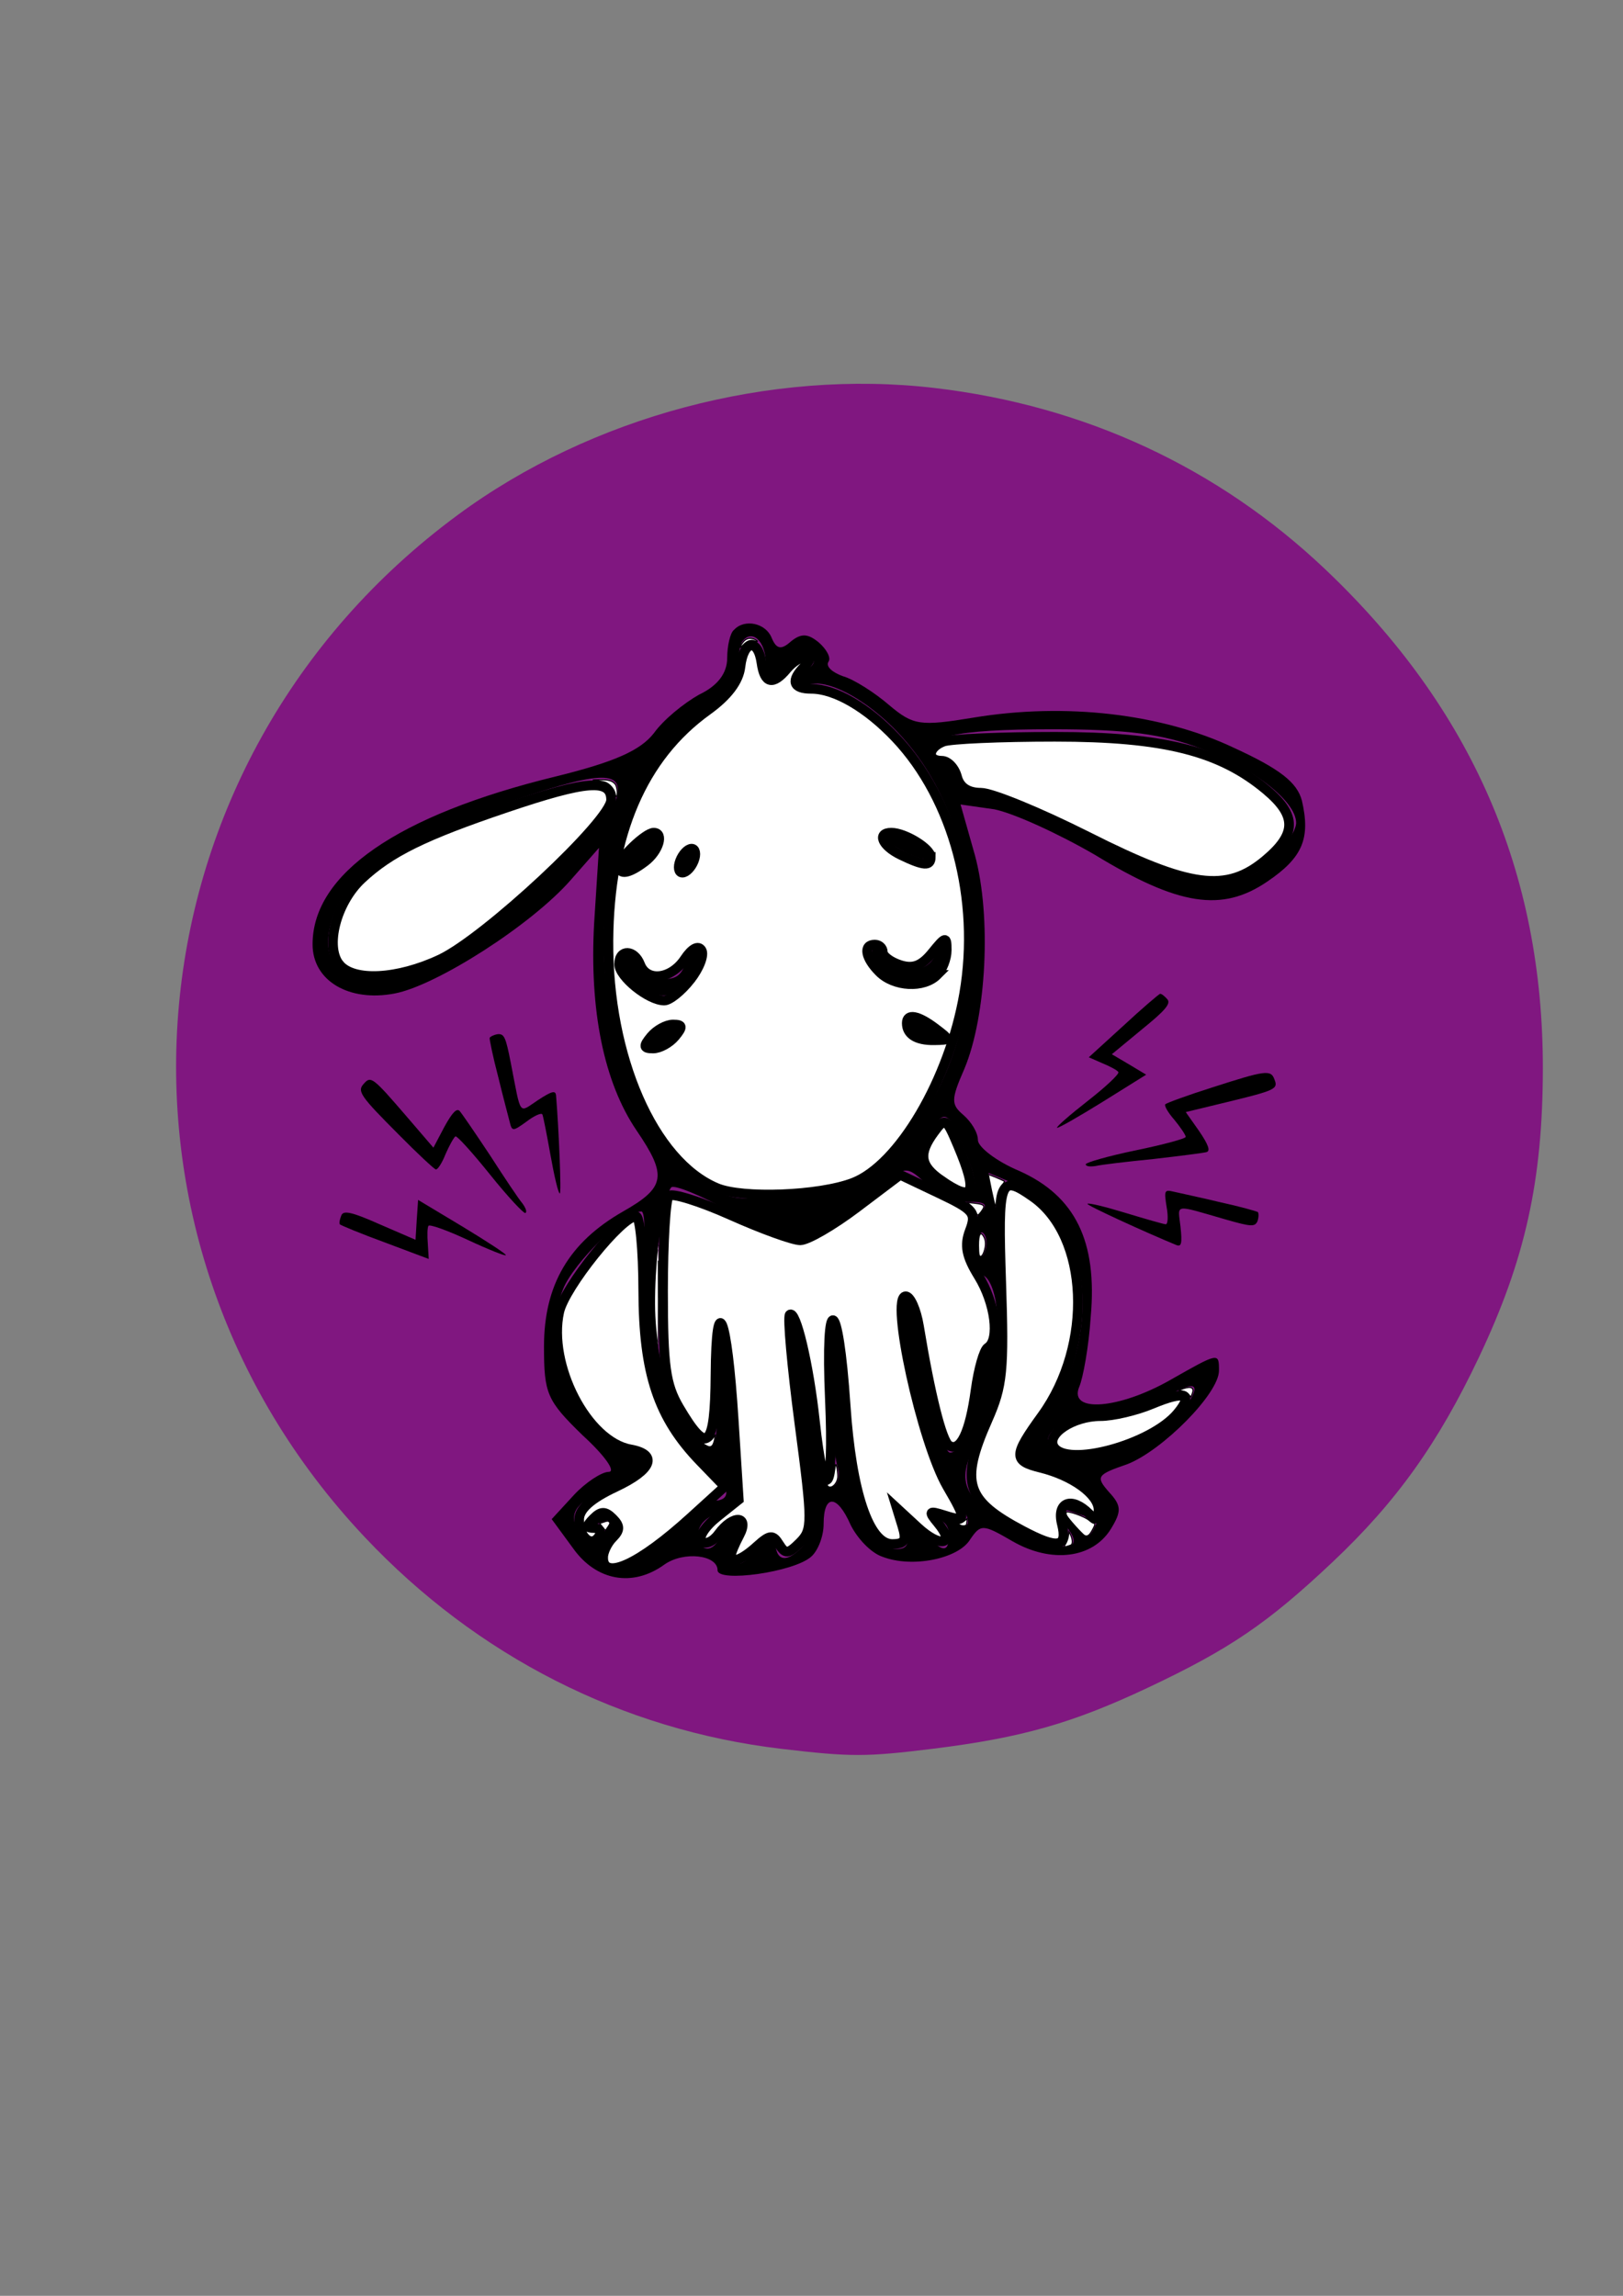 <?xml version="1.0" encoding="UTF-8" standalone="no"?>
<!-- Created with Inkscape (http://www.inkscape.org/) -->

<svg
   xmlns:dc="http://purl.org/dc/elements/1.1/"
   xmlns:cc="http://creativecommons.org/ns#"
   xmlns:rdf="http://www.w3.org/1999/02/22-rdf-syntax-ns#"
   xmlns:svg="http://www.w3.org/2000/svg"
   xmlns="http://www.w3.org/2000/svg"
   xmlns:sodipodi="http://sodipodi.sourceforge.net/DTD/sodipodi-0.dtd"
   xmlns:inkscape="http://www.inkscape.org/namespaces/inkscape"
   width="210mm"
   height="297mm"
   viewBox="0 0 210 297"
   version="1.1"
   id="svg5632"
   sodipodi:docname="icone douleur violet.svg"
   inkscape:version="0.92.5 (2060ec1f9f, 2020-04-08)">
  <rect x="0" y="0" width="210" height="297" fill="#808080" stroke="none"/>
  <defs
     id="defs5626" />
  <sodipodi:namedview
     id="base"
     pagecolor="#ffffff"
     bordercolor="#666666"
     borderopacity="1.0"
     inkscape:pageopacity="0.0"
     inkscape:pageshadow="2"
     inkscape:zoom="0.33152636"
     inkscape:cx="1549.9478"
     inkscape:cy="823.0919"
     inkscape:document-units="mm"
     inkscape:current-layer="g15232"
     showgrid="false"
     inkscape:window-width="1920"
     inkscape:window-height="1009"
     inkscape:window-x="-8"
     inkscape:window-y="-8"
     inkscape:window-maximized="1"
     showguides="false"
     inkscape:lockguides="true" />
  <g
     inkscape:label="Calque 1"
     inkscape:groupmode="layer"
     id="layer1">
    <g
       id="g1721-6"
       transform="matrix(2.048,0,0,2.048,-152.088,0.14)"
       style="opacity:1;fill:#800080;fill-opacity:0.82;stroke:none;stroke-width:1;stroke-miterlimit:4;stroke-dasharray:none;stroke-opacity:1">
      <path
         transform="scale(0.265)"
         inkscape:connector-curvature="0"
         id="path1718-5"
         d="M 466.502,416.603 C 428.536,412.112 393.922,394.518 367.161,366.107 299.283,294.047 309.571,181.301 389.393,122.467 421.247,98.989 463.929,87.635 503.071,92.227 c 35.747,4.194 67.517,18.939 93.112,43.215 34.931,33.131 51.962,72.242 51.882,119.146 -0.045,26.604 -4.21,45.4 -15.203,68.606 -9.758,20.599 -19.71,34.527 -34.931,48.886 -15.471,14.595 -24.528,20.754 -44.053,29.961 -17.96,8.468 -30.13,11.927 -51.124,14.529 -16.036,1.988 -19.692,1.991 -36.252,0.032 z"
         style="opacity:1;fill:#800080;fill-opacity:0.82;fill-rule:nonzero;stroke:none;stroke-width:3.78;stroke-miterlimit:4;stroke-dasharray:none;stroke-opacity:1" />
    </g>
    <path
       style="opacity:1;fill:#ffffff;fill-opacity:0.991;fill-rule:nonzero;stroke:#000000;stroke-width:6.681;stroke-miterlimit:4;stroke-dasharray:none;stroke-opacity:0.064"
       d=""
       id="path13507"
       inkscape:connector-curvature="0"
       transform="scale(0.265)" />
    <path
       style="opacity:1;fill:#ffffff;fill-opacity:0.991;fill-rule:nonzero;stroke:#000000;stroke-width:6.202;stroke-miterlimit:4;stroke-dasharray:none;stroke-opacity:0.064"
       d=""
       id="path13551"
       inkscape:connector-curvature="0"
       transform="scale(0.265)" />
    <g
       id="g15232"
       transform="matrix(0.035,0,0,-0.035,-321.812,232.213)"
       style="fill:#000000;stroke:none">
      <g
         id="g15304"
         transform="matrix(0.709,0,0,0.709,13064.249,-1860.504)">
        <g
           transform="matrix(22.247,0,0,-22.247,6335.309,5973.811)"
           id="g15216">
          <g
             id="g15190"
             transform="matrix(0.226,0,0,-0.226,-540.461,140.388)"
             style="fill:#000000;stroke:none">
            <path
               id="path15174"
               d="m 807,1163 c -4,-3 -7,-17 -7,-29 0,-16 -10,-29 -29,-38 -16,-9 -37,-26 -47,-40 -14,-18 -41,-30 -102,-45 C 458,971 370,910 370,837 c 0,-38 38,-60 85,-51 43,8 142,71 183,118 l 29,33 -5,-78 c -5,-90 10,-165 44,-215 32,-47 30,-59 -14,-84 -56,-32 -82,-76 -82,-140 0,-49 3,-56 40,-92 23,-21 35,-38 27,-38 -7,0 -24,-11 -36,-24 l -23,-25 22,-30 c 24,-34 62,-41 95,-17 20,14 55,10 55,-6 0,-13 79,-2 97,14 7,6 13,21 13,34 0,31 14,31 28,-1 7,-14 21,-29 33,-33 31,-12 79,-2 91,18 11,16 13,16 44,-2 40,-23 83,-18 102,13 11,18 11,24 -2,38 -14,16 -13,18 19,29 36,14 95,73 95,97 0,19 0,19 -51,-10 -53,-30 -105,-34 -94,-7 4,9 10,42 12,73 7,78 -16,125 -74,151 -24,10 -43,25 -43,32 0,8 -7,19 -15,26 -13,11 -13,16 1,48 23,55 28,158 11,221 l -15,53 35,-5 c 20,-4 66,-25 104,-47 87,-53 132,-60 179,-28 37,25 45,45 36,84 -5,19 -23,33 -71,55 -74,35 -174,47 -270,31 -55,-9 -62,-8 -87,13 -15,13 -37,27 -48,30 -11,4 -18,10 -15,15 3,4 -2,13 -10,20 -11,9 -18,10 -29,1 -10,-9 -15,-8 -20,4 -6,15 -28,20 -39,8 z m 33,-35 c 0,-20 1,-21 20,-3 11,10 23,15 28,10 4,-4 1,-10 -5,-12 -7,-3 -13,-9 -13,-14 0,-4 6,-6 14,-3 22,8 71,-21 105,-63 92,-112 85,-316 -14,-420 -36,-37 -49,-44 -77,-42 -18,1 -45,-1 -59,-5 -62,-17 -128,54 -156,168 -33,137 12,294 100,341 27,14 35,25 31,37 -3,10 -2,22 1,28 10,15 25,2 25,-22 z m 451,-88 c 55,-20 99,-55 99,-77 0,-8 -11,-25 -25,-38 -39,-40 -90,-34 -183,19 -42,25 -93,47 -112,49 -25,3 -35,8 -34,20 1,9 -2,15 -6,12 -5,-3 -12,0 -16,6 -13,21 21,29 123,29 78,0 115,-5 154,-20 z M 685,988 C 676,956 558,846 506,821 419,778 365,804 394,873 c 17,42 64,72 170,108 102,36 130,38 121,7 z m 361,-364 c 17,-41 14,-49 -14,-40 -26,9 -35,32 -22,57 15,26 19,24 36,-17 z m 4,-54 c 19,0 21,-3 12,-12 -17,-17 -15,-57 3,-64 17,-7 21,-74 5,-74 -6,0 -10,-15 -9,-32 3,-33 -15,-78 -30,-78 -8,0 -31,88 -31,123 0,12 -5,29 -11,37 -8,11 -9,1 -4,-35 9,-69 35,-156 51,-173 19,-19 18,-38 -1,-22 -9,7 -18,10 -22,6 -3,-3 -1,-6 5,-6 7,0 12,-7 12,-15 0,-21 -8,-19 -31,8 l -20,22 6,-22 c 5,-17 2,-23 -9,-23 -34,0 -54,63 -58,188 -1,34 -6,62 -11,62 -7,0 -1,-138 8,-167 2,-7 0,-15 -5,-18 -9,-6 -16,21 -25,105 -3,30 -11,62 -16,70 -8,12 -10,9 -6,-10 3,-14 11,-67 18,-117 9,-74 9,-96 -1,-108 -17,-20 -30,-19 -30,3 0,14 -4,13 -19,-7 -12,-16 -20,-20 -25,-12 -4,7 -2,18 4,26 9,11 9,15 1,15 -6,0 -14,-7 -17,-15 -8,-20 -24,-19 -24,1 0,9 9,18 21,21 20,5 20,10 13,107 -3,55 -8,103 -10,105 -2,2 -4,-31 -4,-74 0,-69 -2,-76 -16,-64 -40,33 -59,121 -45,207 4,29 10,55 13,57 3,3 30,-8 61,-25 31,-16 65,-30 74,-30 10,1 38,19 63,40 44,39 44,39 65,20 12,-11 32,-20 45,-20 z m 101,-30 c 31,-58 20,-144 -26,-199 -31,-36 -31,-37 3,-45 45,-10 67,-32 56,-57 -9,-20 -10,-20 -24,-3 -14,16 -13,17 5,10 15,-5 17,-4 8,5 -17,17 -37,1 -22,-17 22,-26 -2,-29 -47,-5 -62,33 -69,51 -42,98 19,31 23,53 23,123 0,47 -3,100 -7,117 l -7,33 31,-13 c 17,-7 39,-28 49,-47 z M 713,498 c -7,-84 11,-145 53,-185 36,-34 43,-53 19,-53 -8,0 -19,-9 -25,-20 -10,-19 -59,-50 -80,-50 -14,0 -13,27 3,33 10,4 10,7 0,18 -11,10 -15,11 -25,0 -11,-10 -9,-11 7,-5 18,7 19,6 6,-10 -11,-13 -16,-14 -22,-4 -16,25 -9,36 35,54 44,18 52,34 17,34 -9,0 -30,13 -45,29 -33,34 -44,97 -26,141 11,27 65,80 81,80 4,0 4,-28 2,-62 z m 354,20 c -3,-8 -6,-5 -6,6 -1,11 2,17 5,13 3,-3 4,-12 1,-19 z m 211,-157 c -23,-38 -109,-70 -137,-52 -24,16 6,41 48,41 20,1 47,7 61,15 34,20 42,18 28,-4 z"
               inkscape:connector-curvature="0" />
            <path
               id="path15176"
               d="m 702,938 c -19,-19 -14,-29 8,-16 20,13 27,28 12,28 -4,0 -13,-5 -20,-12 z"
               inkscape:connector-curvature="0" />
            <path
               id="path15178"
               d="m 980,935 c 27,-14 36,-13 25,4 -3,6 -16,11 -28,11 -21,-1 -21,-1 3,-15 z"
               inkscape:connector-curvature="0" />
            <path
               id="path15180"
               d="m 755,929 c -4,-6 -5,-12 -2,-15 2,-3 7,2 10,11 7,17 1,20 -8,4 z"
               inkscape:connector-curvature="0" />
            <path
               id="path15182"
               d="m 1017,830 c -6,-25 -42,-26 -56,-2 -10,16 -10,16 -11,0 0,-10 8,-21 18,-26 25,-14 62,3 62,28 0,26 -6,26 -13,0 z"
               inkscape:connector-curvature="0" />
            <path
               id="path15184"
               d="m 757,819 c -4,-15 -12,-20 -29,-17 -13,2 -22,9 -20,16 1,6 -2,12 -8,12 -5,0 -10,-7 -10,-15 0,-19 34,-37 55,-29 20,8 38,41 26,48 -5,3 -11,-4 -14,-15 z"
               inkscape:connector-curvature="0" />
            <path
               id="path15186"
               d="m 990,758 c 0,-12 7,-18 23,-17 15,0 17,2 7,6 -8,3 -18,11 -22,17 -5,7 -8,4 -8,-6 z"
               inkscape:connector-curvature="0" />
            <path
               id="path15188"
               d="m 726,744 c -17,-12 -17,-14 -4,-14 9,0 20,5 23,11 11,17 2,18 -19,3 z"
               inkscape:connector-curvature="0" />
          </g>
        </g>
        <g
           transform="matrix(0.785,0,0,0.785,-706.271,949.072)"
           id="g15250">
          <path
             id="path15226"
             d="m 1407.191,7240.992 -228.153,-207.937 92.416,-40.432 c 49.096,-20.216 98.192,-46.208 103.968,-57.76 8.664,-11.552 -83.752,-98.192 -202.161,-190.609 -118.409,-92.416 -210.825,-173.281 -205.049,-179.057 5.776,-5.776 141.513,72.2 300.353,170.393 l 291.689,181.945 -115.52,69.312 -112.632,66.424 199.273,164.617 c 153.065,124.184 193.497,170.393 170.393,199.273 -17.328,20.216 -37.544,37.544 -49.096,37.544 -8.664,-2.888 -121.296,-98.192 -245.481,-213.713 z"
             inkscape:connector-curvature="0"
             style="stroke-width:2.888" />
          <path
             id="path15228"
             d="m 2002.121,6833.782 c -164.617,-51.984 -306.129,-103.968 -314.793,-112.632 -8.664,-8.664 17.328,-54.872 60.648,-103.968 40.432,-49.096 75.088,-101.08 75.088,-112.632 0,-11.552 -150.177,-51.984 -332.121,-89.528 -181.945,-37.544 -332.121,-80.864 -332.121,-92.416 0,-14.44 28.88,-17.328 66.424,-11.552 34.656,8.664 207.937,28.88 381.218,46.208 176.169,20.216 335.009,40.432 355.225,46.208 25.992,8.664 11.552,49.096 -49.096,138.625 l -89.528,127.073 274.361,66.424 c 320.569,77.976 340.785,86.64 314.793,150.177 -23.104,66.424 -60.648,60.648 -410.098,-51.984 z"
             inkscape:connector-curvature="0"
             style="stroke-width:2.888" />
          <path
             id="path15230"
             d="m 1695.992,6039.579 c 11.552,-63.536 8.664,-115.52 -5.776,-115.52 -11.552,0 -132.849,34.656 -265.697,75.088 -132.849,40.432 -248.369,69.312 -254.145,60.648 -8.664,-8.664 381.218,-187.721 592.042,-274.361 31.768,-11.552 37.544,11.552 25.992,121.296 -17.328,155.953 -51.984,150.177 300.353,49.096 170.393,-49.096 193.497,-49.096 210.825,-11.552 8.664,25.992 8.664,51.984 2.888,60.648 -8.664,5.776 -121.296,37.544 -254.145,66.424 -132.849,31.768 -268.585,60.648 -306.129,69.312 -60.648,14.44 -63.536,8.664 -46.208,-101.08 z"
             inkscape:connector-curvature="0"
             style="stroke-width:2.888" />
        </g>
        <g
           id="g15250-4"
           style="fill:#000000;stroke:none"
           transform="matrix(-0.357,0.699,-0.699,-0.357,2114.588,7105.406)">
          <path
             id="path15226-2"
             d="m 1407.191,7240.992 -228.153,-207.937 92.416,-40.432 c 49.096,-20.216 98.192,-46.208 103.968,-57.76 8.664,-11.552 -83.752,-98.192 -202.161,-190.609 -118.409,-92.416 -210.825,-173.281 -205.049,-179.057 5.776,-5.776 141.513,72.2 300.353,170.393 l 291.689,181.945 -115.52,69.312 -112.632,66.424 199.273,164.617 c 153.065,124.184 193.497,170.393 170.393,199.273 -17.328,20.216 -37.544,37.544 -49.096,37.544 -8.664,-2.888 -121.296,-98.192 -245.481,-213.713 z"
             inkscape:connector-curvature="0"
             style="stroke-width:2.888" />
          <path
             id="path15228-8"
             d="m 2002.121,6833.782 c -164.617,-51.984 -306.129,-103.968 -314.793,-112.632 -8.664,-8.664 17.328,-54.872 60.648,-103.968 40.432,-49.096 75.088,-101.08 75.088,-112.632 0,-11.552 -150.177,-51.984 -332.121,-89.528 -181.945,-37.544 -332.121,-80.864 -332.121,-92.416 0,-14.44 28.88,-17.328 66.424,-11.552 34.656,8.664 207.937,28.88 381.218,46.208 176.169,20.216 335.009,40.432 355.225,46.208 25.992,8.664 11.552,49.096 -49.096,138.625 l -89.528,127.073 274.361,66.424 c 320.569,77.976 340.785,86.64 314.793,150.177 -23.104,66.424 -60.648,60.648 -410.098,-51.984 z"
             inkscape:connector-curvature="0"
             style="stroke-width:2.888" />
          <path
             id="path15230-0"
             d="m 1695.992,6039.579 c 11.552,-63.536 8.664,-115.52 -5.776,-115.52 -11.552,0 -132.849,34.656 -265.697,75.088 -132.849,40.432 -248.369,69.312 -254.145,60.648 -8.664,-8.664 381.218,-187.721 592.042,-274.361 31.768,-11.552 37.544,11.552 25.992,121.296 -17.328,155.953 -51.984,150.177 300.353,49.096 170.393,-49.096 193.497,-49.096 210.825,-11.552 8.664,25.992 8.664,51.984 2.888,60.648 -8.664,5.776 -121.296,37.544 -254.145,66.424 -132.849,31.768 -268.585,60.648 -306.129,69.312 -60.648,14.44 -63.536,8.664 -46.208,-101.08 z"
             inkscape:connector-curvature="0"
             style="stroke-width:2.888" />
        </g>
      </g>
      <path
         style="opacity:1;fill:#ffffff;fill-opacity:1;fill-rule:nonzero;stroke:#000000;stroke-width:4.766;stroke-miterlimit:4;stroke-dasharray:none;stroke-opacity:1"
         d="m 362.937,578.486 c -31.221,-13.127 -53.784,-64.648 -53.387,-121.904 0.361,-52.181 16.806,-90.41 48.778,-113.392 10,-7.188 15.477,-14.441 16.3,-21.585 1.495,-12.98 8.617,-14.283 10.376,-1.897 1.463,10.301 5.617,11.281 12.527,2.954 2.697,-3.25 6.813,-5.908 9.148,-5.908 2.765,0 2.597,1.647 -0.482,4.727 -6.988,6.988 -5.762,11.029 3.347,11.029 11.685,0 27.539,9.227 41.722,24.282 28.446,30.195 41.609,79.469 33.642,125.933 -7.231,42.167 -32.146,84.539 -54.81,93.212 -16.794,6.427 -54.533,7.86 -67.16,2.551 z m -20.55,-74.638 c 3.988,-4.805 3.8,-5.908 -1.005,-5.908 -3.25,0 -8.115,2.659 -10.812,5.908 -3.988,4.805 -3.8,5.908 1.005,5.908 3.25,0 8.115,-2.659 10.812,-5.908 z m 128.244,-4.064 c -8.545,-6.463 -14.018,-7.44 -14.018,-2.501 0,5.513 4.844,8.54 13.458,8.409 8.062,-0.123 8.072,-0.227 0.56,-5.908 z M 349.926,475.814 c 4.46,-5.671 6.942,-12.199 5.515,-14.508 -1.589,-2.571 -4.808,-0.865 -8.304,4.402 -6.566,9.889 -18.6,11.366 -21.929,2.691 -2.895,-7.543 -10.392,-7.704 -10.392,-0.223 0,6.176 14.596,17.948 22.254,17.948 2.61,0 8.395,-4.64 12.856,-10.31 z m 121.656,-2.294 c 2.6,-2.6 4.727,-8.113 4.727,-12.253 0,-6.935 -0.56,-6.834 -7.137,1.288 -5.231,6.46 -9.44,8.084 -15.755,6.079 -4.74,-1.504 -8.618,-4.388 -8.618,-6.409 0,-2.02 -1.772,-3.673 -3.939,-3.673 -5.853,0 -4.772,6.482 2.251,13.505 7.346,7.346 21.844,8.091 28.472,1.463 z M 327.617,417.619 c 6.755,-5.128 9.471,-14.211 4.249,-14.211 -3.972,0 -17.05,12.553 -17.05,16.366 0,4.728 4.799,3.92 12.801,-2.155 z m 24.073,-0.425 c 1.247,-3.25 0.74,-5.908 -1.127,-5.908 -1.867,0 -4.414,2.659 -5.661,5.908 -1.247,3.25 -0.74,5.908 1.127,5.908 1.867,0 4.414,-2.659 5.661,-5.908 z m 116.74,-1.831 c 0,-4.143 -12.701,-11.955 -19.435,-11.955 -7.312,0 -4.539,6.509 4.665,10.948 11.372,5.485 14.771,5.716 14.771,1.007 z"
         id="path4567"
         inkscape:connector-curvature="0"
         transform="matrix(7.5,0,0,-7.5,9122.233,6582.417)" />
      <path
         style="opacity:1;fill:#ffffff;fill-opacity:1;fill-rule:nonzero;stroke:#000000;stroke-width:4.766;stroke-miterlimit:4;stroke-dasharray:none;stroke-opacity:1"
         d="m 545.742,405.291 c -23.552,-11.867 -47.204,-21.577 -52.558,-21.577 -6.423,0 -10.436,-2.68 -11.796,-7.878 -1.133,-4.333 -4.512,-7.878 -7.509,-7.878 -7.432,0 -6.895,-6.48 0.782,-9.426 3.427,-1.315 28.175,-2.391 54.996,-2.391 53.675,0 81.34,6.967 104.266,26.259 14.953,12.583 14.858,21.635 -0.364,34.443 -19.356,16.287 -37.231,13.936 -87.817,-11.553 z"
         id="path4569"
         inkscape:connector-curvature="0"
         transform="matrix(7.5,0,0,-7.5,9122.233,6582.417)" />
      <path
         style="opacity:1;fill:#ffffff;fill-opacity:1;fill-rule:nonzero;stroke:#000000;stroke-width:4.766;stroke-miterlimit:4;stroke-dasharray:none;stroke-opacity:1"
         d="m 176.993,468.442 c -7.254,-8.741 -1.657,-30.535 10.845,-42.231 14.119,-13.208 30.79,-21.411 71.434,-35.15 39.795,-13.451 51.606,-14.33 51.606,-3.837 0,10.298 -61.997,68.127 -84.252,78.588 -20.996,9.869 -42.672,11.018 -49.633,2.63 z"
         id="path4571"
         inkscape:connector-curvature="0"
         transform="matrix(7.5,0,0,-7.5,9122.233,6582.417)" />
      <path
         style="opacity:1;fill:#ffffff;fill-opacity:1;fill-rule:nonzero;stroke:#000000;stroke-width:4.766;stroke-miterlimit:4;stroke-dasharray:none;stroke-opacity:1"
         d="m 369.96,759.614 c 0,-1.226 1.835,-5.657 4.077,-9.847 5.315,-9.931 -3.049,-10.531 -10.214,-0.732 -2.77,3.788 -6.51,5.401 -8.312,3.586 -1.802,-1.816 1.577,-7.18 7.508,-11.92 l 10.784,-8.619 -2.502,-39.279 c -3.297,-51.768 -8.644,-65.008 -8.969,-22.21 -0.276,36.329 -4.057,39.722 -17.938,16.096 -6.649,-11.317 -7.914,-20.498 -7.914,-57.455 0,-24.192 1.289,-45.274 2.865,-46.849 1.576,-1.575 15.328,2.71 30.561,9.521 15.233,6.811 30.621,12.384 34.196,12.384 3.575,0 16.119,-7.262 27.875,-16.138 l 21.374,-16.138 18.975,9.009 c 17.381,8.252 18.671,9.808 15.356,18.527 -2.748,7.226 -1.707,12.611 4.321,22.365 8.192,13.255 10.534,31.512 4.52,35.229 -1.881,1.162 -4.568,10.572 -5.972,20.911 -2.85,20.989 -7.561,30.804 -13.134,27.36 -3.485,-2.154 -9.223,-24.96 -14.789,-58.782 -1.337,-8.124 -4.279,-14.771 -6.537,-14.771 -7.866,0 7.914,72.162 20.506,93.772 9.619,16.508 9.519,17.658 -1.241,14.243 -7.899,-2.507 -8.255,-2.109 -3.378,3.769 8.942,10.774 1.192,12.432 -9.959,2.13 l -10.321,-9.534 2.724,8.862 c 2.183,7.101 1.191,8.862 -4.991,8.862 -11.432,0 -20.084,-25.707 -22.944,-68.172 -3.671,-54.519 -10.139,-56.906 -7.764,-2.865 2.055,46.773 -2.746,53.404 -7.415,10.242 -3.02,-27.916 -9.474,-55.106 -12.389,-52.191 -1.119,1.119 1.044,25.332 4.807,53.807 6.424,48.616 6.436,52.178 0.182,58.43 -5.741,5.74 -7.15,5.865 -10.216,0.906 -3.065,-4.958 -4.583,-4.822 -10.999,0.985 -7.492,6.78 -12.732,8.635 -12.732,4.508 z"
         id="path4573"
         inkscape:connector-curvature="0"
         transform="matrix(7.5,0,0,-7.5,9122.233,6582.417)" />
      <path
         style="opacity:1;fill:#ffffff;fill-opacity:1;fill-rule:nonzero;stroke:#000000;stroke-width:4.766;stroke-miterlimit:4;stroke-dasharray:none;stroke-opacity:1"
         d="m 513.727,747.405 c -28.158,-14.878 -30.945,-23.689 -17.27,-54.604 7.385,-16.695 8.149,-24.368 6.714,-67.461 -1.707,-51.28 -0.735,-53.924 15.61,-42.476 27.62,19.346 29.857,72.853 4.509,107.845 -14.238,19.655 -14.311,22.329 -0.701,25.676 15.782,3.88 28.557,13.155 28.557,20.733 0,5.137 -1.05,5.555 -4.727,1.879 -8.563,-8.563 -16.063,-5.687 -13.35,5.12 2.916,11.619 -1.995,12.454 -19.342,3.288 z"
         id="path4575"
         inkscape:connector-curvature="0"
         transform="matrix(7.5,0,0,-7.5,9122.233,6582.417)" />
      <path
         style="opacity:1;fill:#ffffff;fill-opacity:1;fill-rule:nonzero;stroke:#000000;stroke-width:4.766;stroke-miterlimit:4;stroke-dasharray:none;stroke-opacity:1"
         d="m 529.113,706.101 c -3.902,-6.313 9.467,-15.158 22.912,-15.158 6.155,0 17.609,-2.682 25.454,-5.96 16.193,-6.766 20.651,-5.171 12.631,4.52 -12.835,15.51 -54.64,26.885 -60.998,16.598 z"
         id="path4579"
         inkscape:connector-curvature="0"
         transform="matrix(7.5,0,0,-7.5,9122.233,6582.417)" />
      <path
         style="opacity:1;fill:#ffffff;fill-opacity:1;fill-rule:nonzero;stroke:#000000;stroke-width:4.766;stroke-miterlimit:4;stroke-dasharray:none;stroke-opacity:1"
         d="m 473.246,574.524 c -10.183,-7.132 -10.955,-13.018 -3.103,-23.642 5.386,-7.286 5.941,-6.957 11.816,6.998 9.961,23.66 7.638,28.096 -8.714,16.643 z"
         id="path4581"
         inkscape:connector-curvature="0"
         transform="matrix(7.5,0,0,-7.5,9122.233,6582.417)" />
      <path
         style="opacity:1;fill:#ffffff;fill-opacity:1;fill-rule:nonzero;stroke:#000000;stroke-width:4.766;stroke-miterlimit:4;stroke-dasharray:none;stroke-opacity:1"
         d="m 306.938,760.66 c 0,-2.816 2.127,-7.247 4.727,-9.847 3.676,-3.676 3.676,-5.777 0,-9.453 -3.676,-3.676 -5.777,-3.676 -9.453,0 -3.676,3.676 -3.625,4.727 0.232,4.727 2.727,0 3.846,1.801 2.485,4.003 -3.613,5.847 -9.807,0.697 -9.807,-8.154 0,-5.187 5.718,-10.313 17.884,-16.031 18.126,-8.52 21.144,-16.114 7.393,-18.604 -21.313,-3.86 -40.837,-41.546 -35.087,-67.725 2.687,-12.236 30.731,-47.103 37.885,-47.103 1.89,0 3.476,16.395 3.524,36.434 0.098,41.098 7.335,62.794 28.125,84.318 l 12.011,12.434 -16.648,15.137 c -25.562,23.242 -43.269,31.371 -43.269,19.864 z"
         id="path4583"
         inkscape:connector-curvature="0"
         transform="matrix(7.5,0,0,-7.5,9122.233,6582.417)" />
      <path
         style="opacity:1;fill:#ffffff;fill-opacity:1;fill-rule:nonzero;stroke:#000000;stroke-width:0.527;stroke-miterlimit:4;stroke-dasharray:none;stroke-opacity:1"
         d="m 544.347,749.827 c -0.964,-0.364 -7.968,-8.118 -8.891,-9.843 -0.282,-0.526 -0.398,-1.253 -0.259,-1.615 0.398,-1.037 9.134,2.003 11.29,3.929 0.898,0.802 1.94,1.459 2.315,1.459 0.844,0 0.538,1.163 -1.004,3.819 -1.259,2.168 -2.144,2.746 -3.451,2.252 z"
         id="path4603"
         inkscape:connector-curvature="0"
         transform="matrix(7.5,0,0,-7.5,9122.233,6582.417)" />
      <path
         style="opacity:1;fill:#ffffff;fill-opacity:1;fill-rule:nonzero;stroke:#000000;stroke-width:0.527;stroke-miterlimit:4;stroke-dasharray:none;stroke-opacity:1"
         d="m 498.402,579.788 c -0.888,-4.238 -1.552,-7.768 -1.475,-7.845 0.132,-0.132 6.841,2.636 7.751,3.198 0.234,0.144 -0.172,0.878 -0.9,1.63 -1.619,1.67 -2.63,4.393 -2.972,8.002 -0.142,1.496 -0.377,2.72 -0.523,2.72 -0.146,0 -0.992,-3.467 -1.881,-7.705 z"
         id="path4605"
         inkscape:connector-curvature="0"
         transform="matrix(7.5,0,0,-7.5,9122.233,6582.417)" />
      <path
         style="opacity:1;fill:#ffffff;fill-opacity:1;fill-rule:nonzero;stroke:#000000;stroke-width:0.527;stroke-miterlimit:4;stroke-dasharray:none;stroke-opacity:1"
         d="m 490.726,590.336 c -0.3,-0.83 -1.368,-2.223 -2.373,-3.096 l -1.827,-1.587 3.026,0.311 c 3.767,0.387 5.027,0.852 5.027,1.854 0,0.789 -2.405,4.027 -2.991,4.027 -0.174,0 -0.562,-0.679 -0.862,-1.509 z"
         id="path4607"
         inkscape:connector-curvature="0"
         transform="matrix(7.5,0,0,-7.5,9122.233,6582.417)" />
      <path
         style="opacity:1;fill:#ffffff;fill-opacity:1;fill-rule:nonzero;stroke:#000000;stroke-width:0.527;stroke-miterlimit:4;stroke-dasharray:none;stroke-opacity:1"
         d="m 492.248,611.345 c -0.147,-0.55 -0.271,-2.604 -0.274,-4.563 -0.009,-5.637 1.077,-7.25 2.714,-4.029 0.95,1.87 0.944,4.337 -0.018,7.155 -0.815,2.386 -1.982,3.079 -2.422,1.437 z"
         id="path4609"
         inkscape:connector-curvature="0"
         transform="matrix(7.5,0,0,-7.5,9122.233,6582.417)" />
      <path
         style="opacity:1;fill:#ffffff;fill-opacity:1;fill-rule:nonzero;stroke:#000000;stroke-width:0.527;stroke-miterlimit:4;stroke-dasharray:none;stroke-opacity:1"
         d="m 417.592,725.326 c -0.376,-0.453 -0.246,-0.693 0.579,-1.069 1.476,-0.673 2.267,-2.416 2.782,-6.135 0.242,-1.748 0.52,-3.259 0.618,-3.357 0.447,-0.447 1.243,4.904 0.986,6.621 -0.5,3.334 -3.495,5.71 -4.965,3.939 z"
         id="path4613"
         inkscape:connector-curvature="0"
         transform="matrix(7.5,0,0,-7.5,9122.233,6582.417)" />
      <path
         style="opacity:1;fill:#ffffff;fill-opacity:1;fill-rule:nonzero;stroke:#000000;stroke-width:0.527;stroke-miterlimit:4;stroke-dasharray:none;stroke-opacity:1"
         d="m 333.593,654.199 c -1.193,-9.394 -1.471,-15.084 -1.237,-25.355 0.188,-8.25 1.244,-21.518 1.756,-22.054 0.038,-0.04 0.069,11.468 0.069,25.572 0,14.105 -0.023,25.645 -0.052,25.645 -0.029,-10e-6 -0.27,-1.714 -0.536,-3.809 z"
         id="path4615"
         inkscape:connector-curvature="0"
         transform="matrix(7.5,0,0,-7.5,9122.233,6582.417)" />
      <path
         style="opacity:1;fill:#ffffff;fill-opacity:1;fill-rule:nonzero;stroke:#000000;stroke-width:0.527;stroke-miterlimit:4;stroke-dasharray:none;stroke-opacity:1"
         d="m 306.657,745.528 -1.407,-1.695 2.04,-0.695 c 1.741,-0.593 2.129,-0.607 2.645,-0.091 0.516,0.516 0.43,0.868 -0.582,2.398 -0.653,0.986 -1.21,1.79 -1.238,1.786 -0.028,-0.004 -0.684,-0.771 -1.458,-1.703 z"
         id="path4617"
         inkscape:connector-curvature="0"
         transform="matrix(7.5,0,0,-7.5,9122.233,6582.417)" />
      <path
         style="opacity:1;fill:#ffffff;fill-opacity:1;fill-rule:nonzero;stroke:#000000;stroke-width:0.527;stroke-miterlimit:4;stroke-dasharray:none;stroke-opacity:1"
         d="m 358.086,705.619 c -1.877,-0.968 -2.259,-1.472 -1.119,-1.472 1.517,0 3.348,-1.13 4.381,-2.704 l 0.939,-1.431 -0.294,1.741 c -0.66,3.907 -1.746,4.981 -3.907,3.866 z"
         id="path4619"
         inkscape:connector-curvature="0"
         transform="matrix(7.5,0,0,-7.5,9122.233,6582.417)" />
      <path
         style="opacity:1;fill:#ffffff;fill-opacity:1;fill-rule:nonzero;stroke:#000000;stroke-width:0.527;stroke-miterlimit:4;stroke-dasharray:none;stroke-opacity:1"
         d=""
         id="path4621"
         inkscape:connector-curvature="0"
         transform="matrix(7.5,0,0,-7.5,9122.233,6582.417)" />
      <path
         style="opacity:1;fill:#ffffff;fill-opacity:1;fill-rule:nonzero;stroke:#000000;stroke-width:0.527;stroke-miterlimit:4;stroke-dasharray:none;stroke-opacity:1"
         d="m 595.563,680.194 c -0.787,-0.96 -1.631,-1.42 -3.047,-1.661 l -1.959,-0.333 2.271,-0.768 c 4.175,-1.411 5.713,-0.456 4.39,2.726 l -0.567,1.364 z"
         id="path4625"
         inkscape:connector-curvature="0"
         transform="matrix(7.5,0,0,-7.5,9122.233,6582.417)" />
      <path
         style="opacity:1;fill:#ffffff;fill-opacity:1;fill-rule:nonzero;stroke:#000000;stroke-width:0.527;stroke-miterlimit:4;stroke-dasharray:none;stroke-opacity:1"
         d="m 534.189,755.271 c 0,-0.081 0.407,-0.837 0.904,-1.68 0.497,-0.843 1.039,-2.47 1.203,-3.616 l 0.299,-2.083 0.785,1.652 c 0.889,1.87 1.078,4.046 0.41,4.714 -0.428,0.428 -3.602,1.321 -3.602,1.013 z"
         id="path4627"
         inkscape:connector-curvature="0"
         transform="matrix(7.5,0,0,-7.5,9122.233,6582.417)" />
      <path
         style="opacity:1;fill:#ffffff;fill-opacity:1;fill-rule:nonzero;stroke:#000000;stroke-width:0.527;stroke-miterlimit:4;stroke-dasharray:none;stroke-opacity:1"
         d="m 482.609,744.443 c -0.863,-0.653 -0.863,-0.658 0.075,-0.672 0.52,-0.008 1.562,-0.532 2.315,-1.166 l 1.369,-1.152 -0.139,1.696 c -0.125,1.529 -0.267,1.709 -1.445,1.824 -0.718,0.07 -1.698,-0.168 -2.176,-0.53 z"
         id="path4629"
         inkscape:connector-curvature="0"
         transform="matrix(7.5,0,0,-7.5,9122.233,6582.417)" />
      <path
         style="opacity:1;fill:#ffffff;fill-opacity:1;fill-rule:nonzero;stroke:#000000;stroke-width:0.527;stroke-miterlimit:4;stroke-dasharray:none;stroke-opacity:1"
         d="m 312.91,384.264 c -0.359,-2.246 -2.755,-5.012 -4.983,-5.752 -0.882,-0.293 -2.779,-0.669 -4.215,-0.835 -2.497,-0.289 -2.435,-0.305 1.429,-0.362 4.322,-0.064 6.239,0.449 7.667,2.052 0.943,1.059 1.454,4.792 0.812,5.939 -0.343,0.612 -0.476,0.417 -0.709,-1.042 z"
         id="path4631"
         inkscape:connector-curvature="0"
         transform="matrix(7.5,0,0,-7.5,9122.233,6582.417)" />
      <path
         style="opacity:1;fill:#ffffff;fill-opacity:1;fill-rule:nonzero;stroke:#000000;stroke-width:0.527;stroke-miterlimit:4;stroke-dasharray:none;stroke-opacity:1"
         d="m 374.443,312.16 c 0,-0.706 1.439,-2.849 2.444,-3.64 1.376,-1.082 3.2,-1.164 5.018,-0.224 1.609,0.832 1.404,1.261 -0.295,0.615 -1.811,-0.689 -3.564,-0.115 -5.47,1.791 -0.933,0.933 -1.697,1.589 -1.697,1.458 z"
         id="path4633"
         inkscape:connector-curvature="0"
         transform="matrix(7.5,0,0,-7.5,9122.233,6582.417)" />
      <path
         style="opacity:1;fill:#ffffff;fill-opacity:1;fill-rule:nonzero;stroke:#000000;stroke-width:0.527;stroke-miterlimit:4;stroke-dasharray:none;stroke-opacity:1"
         d=""
         id="path4635"
         inkscape:connector-curvature="0"
         transform="matrix(7.5,0,0,-7.5,9122.233,6582.417)" />
    </g>
  </g>
</svg>
